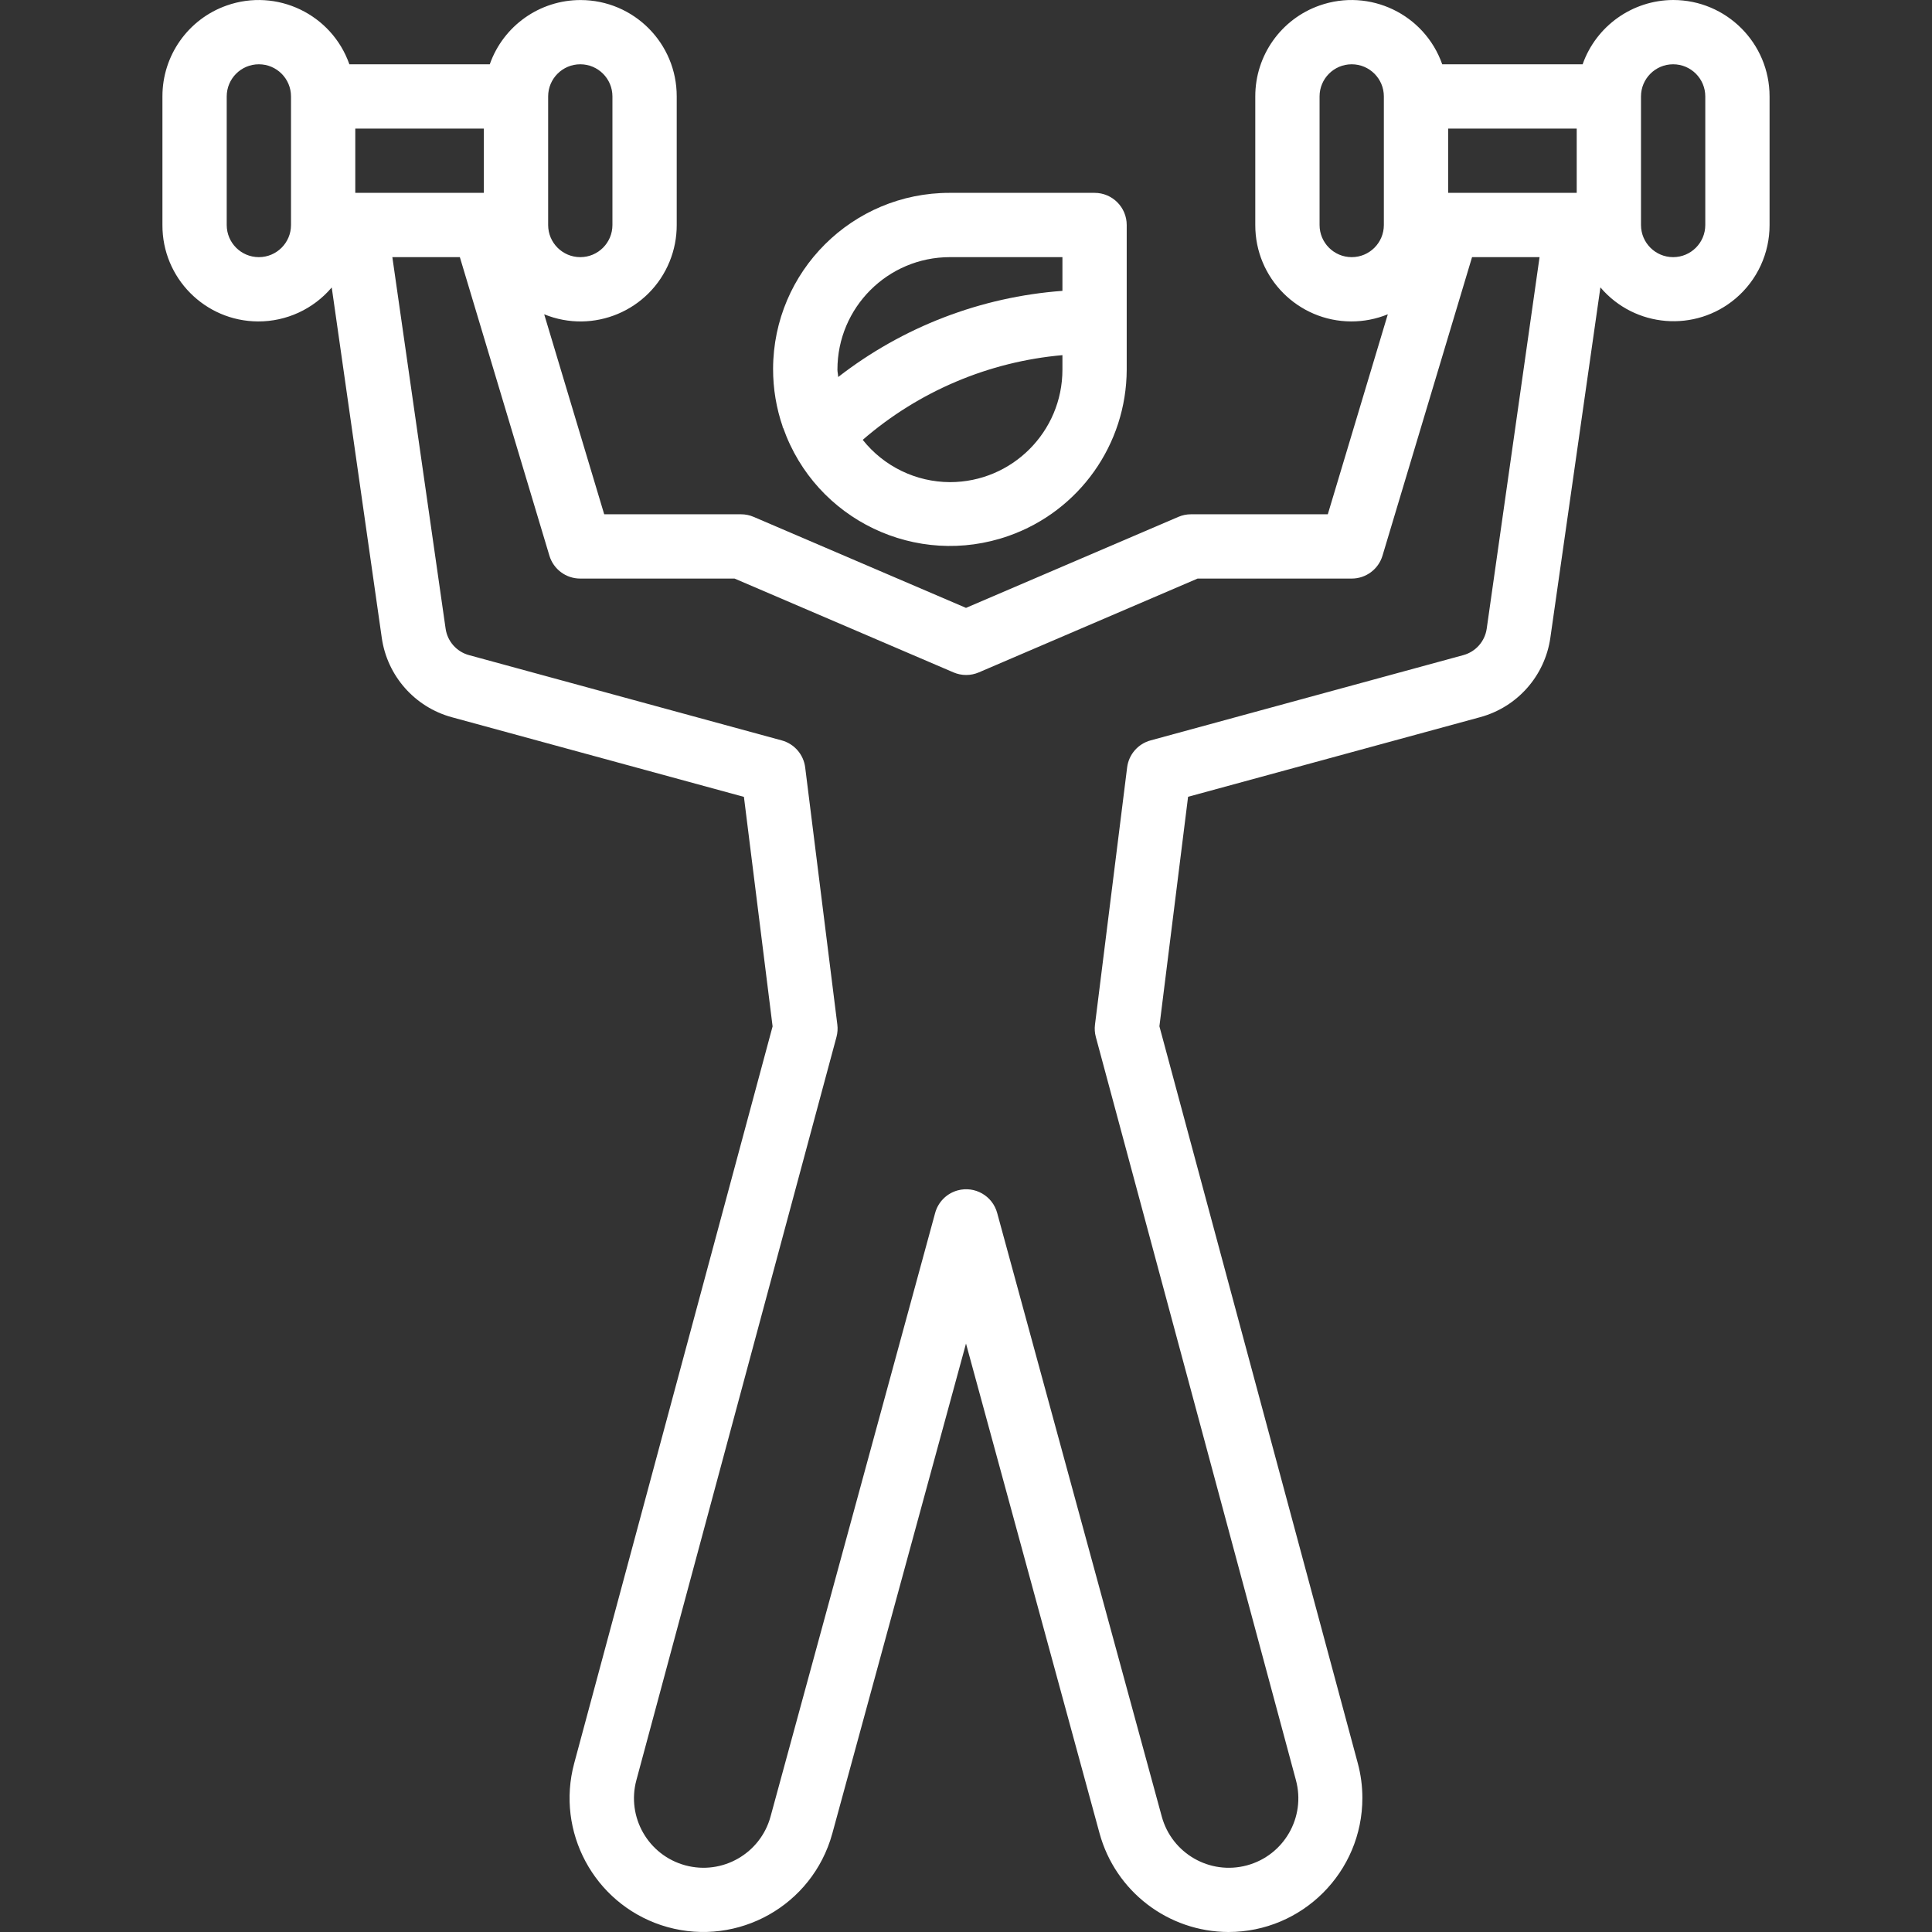 <?xml version="1.0" encoding="iso-8859-1"?>
<!-- Generator: Adobe Illustrator 19.0.0, SVG Export Plug-In . SVG Version: 6.00 Build 0)  -->
<svg xmlns="http://www.w3.org/2000/svg" xmlns:xlink="http://www.w3.org/1999/xlink" version="1.1" id="Capa_1" x="0px" y="0px" viewBox="0 0 480.856 480.856" style="enable-background:new 0 0 480.856 480.856;" xml:space="preserve" width="512px" height="512px">
<rect x="0" y="0" width="480.856" height="480.856" fill="#333333" stroke="none"/>
<g>
	<g>
		<path d="M416.428,0c-10.134,0.042-19.15,6.445-22.528,16h-34.944C354.563,3.527,340.89-3.023,328.417,1.371    c-9.596,3.38-16.009,12.455-15.989,22.629v32c-0.035,13.219,10.652,23.965,23.872,24c3.124,0.008,6.22-0.595,9.112-1.776    L330.476,128h-34.048c-1.084-0.003-2.157,0.217-3.152,0.648l-52.848,22.648l-52.848-22.648c-0.995-0.431-2.068-0.651-3.152-0.648    H150.38l-14.936-49.776c12.239,4.997,26.211-0.873,31.208-13.112c1.181-2.892,1.784-5.988,1.776-9.112V24    c0.025-13.224-10.675-23.964-23.899-23.989C134.355-0.009,125.28,6.404,121.9,16H86.956C82.563,3.527,68.89-3.023,56.417,1.371    C46.821,4.751,40.409,13.826,40.428,24v32C40.369,69.197,51.02,79.943,64.217,80.002c7.065,0.032,13.782-3.065,18.347-8.458    l12.456,87.2c1.352,9.48,8.209,17.25,17.448,19.768l72.688,19.824l7.136,57.12L142.908,438.88    c-4.572,17.019,4.892,34.656,21.6,40.256c17.45,5.813,36.309-3.62,42.123-21.071c0.194-0.582,0.372-1.169,0.533-1.761    L240.428,334.4l33.24,121.896c3.958,14.463,17.077,24.509,32.072,24.56c18.42-0.005,33.348-14.942,33.342-33.362    c-0.001-2.909-0.382-5.805-1.134-8.614l-49.384-183.448l7.136-57.12l72.728-19.824c9.233-2.52,16.087-10.285,17.44-19.76    l12.456-87.2c8.547,10.056,23.627,11.28,33.683,2.733c5.356-4.552,8.436-11.232,8.421-18.261V24    C440.428,10.745,429.683,0,416.428,0z M344.428,56c0,4.418-3.582,8-8,8s-8-3.582-8-8V24c0-4.418,3.582-8,8-8s8,3.582,8,8V56z     M136.428,24c0-4.418,3.582-8,8-8s8,3.582,8,8v32c0,4.418-3.582,8-8,8s-8-3.582-8-8V24z M72.428,56c0,4.418-3.582,8-8,8    s-8-3.582-8-8V24c0-4.418,3.582-8,8-8s8,3.582,8,8V56z M88.428,48V32h32v16H88.428z M370.028,156.472    c-0.453,3.151-2.731,5.733-5.8,6.576l-77.864,21.232c-3.128,0.854-5.431,3.511-5.832,6.728l-8,64    c-0.13,1.028-0.06,2.071,0.208,3.072l49.8,184.968c2.499,9.221-2.951,18.721-12.172,21.22s-18.721-2.951-21.22-12.172    l-40.96-150.2c-1.159-4.264-5.554-6.781-9.818-5.622c-2.739,0.744-4.878,2.883-5.622,5.622l-40.96,150.2    c-2.501,9.221-12.003,14.669-21.224,12.168s-14.669-12.003-12.168-21.224l49.8-184.96c0.268-1.001,0.338-2.044,0.208-3.072l-8-64    c-0.401-3.217-2.704-5.874-5.832-6.728l-77.856-21.232c-3.075-0.841-5.357-3.428-5.808-6.584L97.652,64h16.8l22.288,74.296    c1.017,3.394,4.145,5.715,7.688,5.704h38.4l54.488,23.352c2.013,0.863,4.291,0.863,6.304,0L298.068,144h38.36    c3.534,0,6.65-2.319,7.664-5.704L366.38,64h16.8L370.028,156.472z M392.428,48h-32V32h32V48z M424.428,56c0,4.418-3.582,8-8,8    s-8-3.582-8-8V24c0-4.418,3.582-8,8-8s8,3.582,8,8V56z" fill="#FFFFFF"/>
	</g>
</g>
<g>
	<g>
		<path d="M272.428,48h-36c-24.247-0.061-43.953,19.546-44.015,43.793c-0.012,4.925,0.804,9.817,2.415,14.471l-0.056,0.072    l0.16,0.168c8.08,22.918,33.209,34.946,56.127,26.865c17.555-6.189,29.315-22.755,29.369-41.369V56    C280.428,51.582,276.846,48,272.428,48z M264.428,92c0,15.464-12.536,28-28,28c-8.458-0.031-16.444-3.905-21.704-10.528    c13.939-12.079,31.331-19.456,49.704-21.08V92z M264.428,72.392c-20.311,1.497-39.729,8.958-55.816,21.448    c0-0.616-0.184-1.208-0.184-1.84c0-15.464,12.536-28,28-28h28V72.392z" fill="#FFFFFF"/>
	</g>
</g>
<g>
</g>
<g>
</g>
<g>
</g>
<g>
</g>
<g>
</g>
<g>
</g>
<g>
</g>
<g>
</g>
<g>
</g>
<g>
</g>
<g>
</g>
<g>
</g>
<g>
</g>
<g>
</g>
<g>
</g>
</svg>
